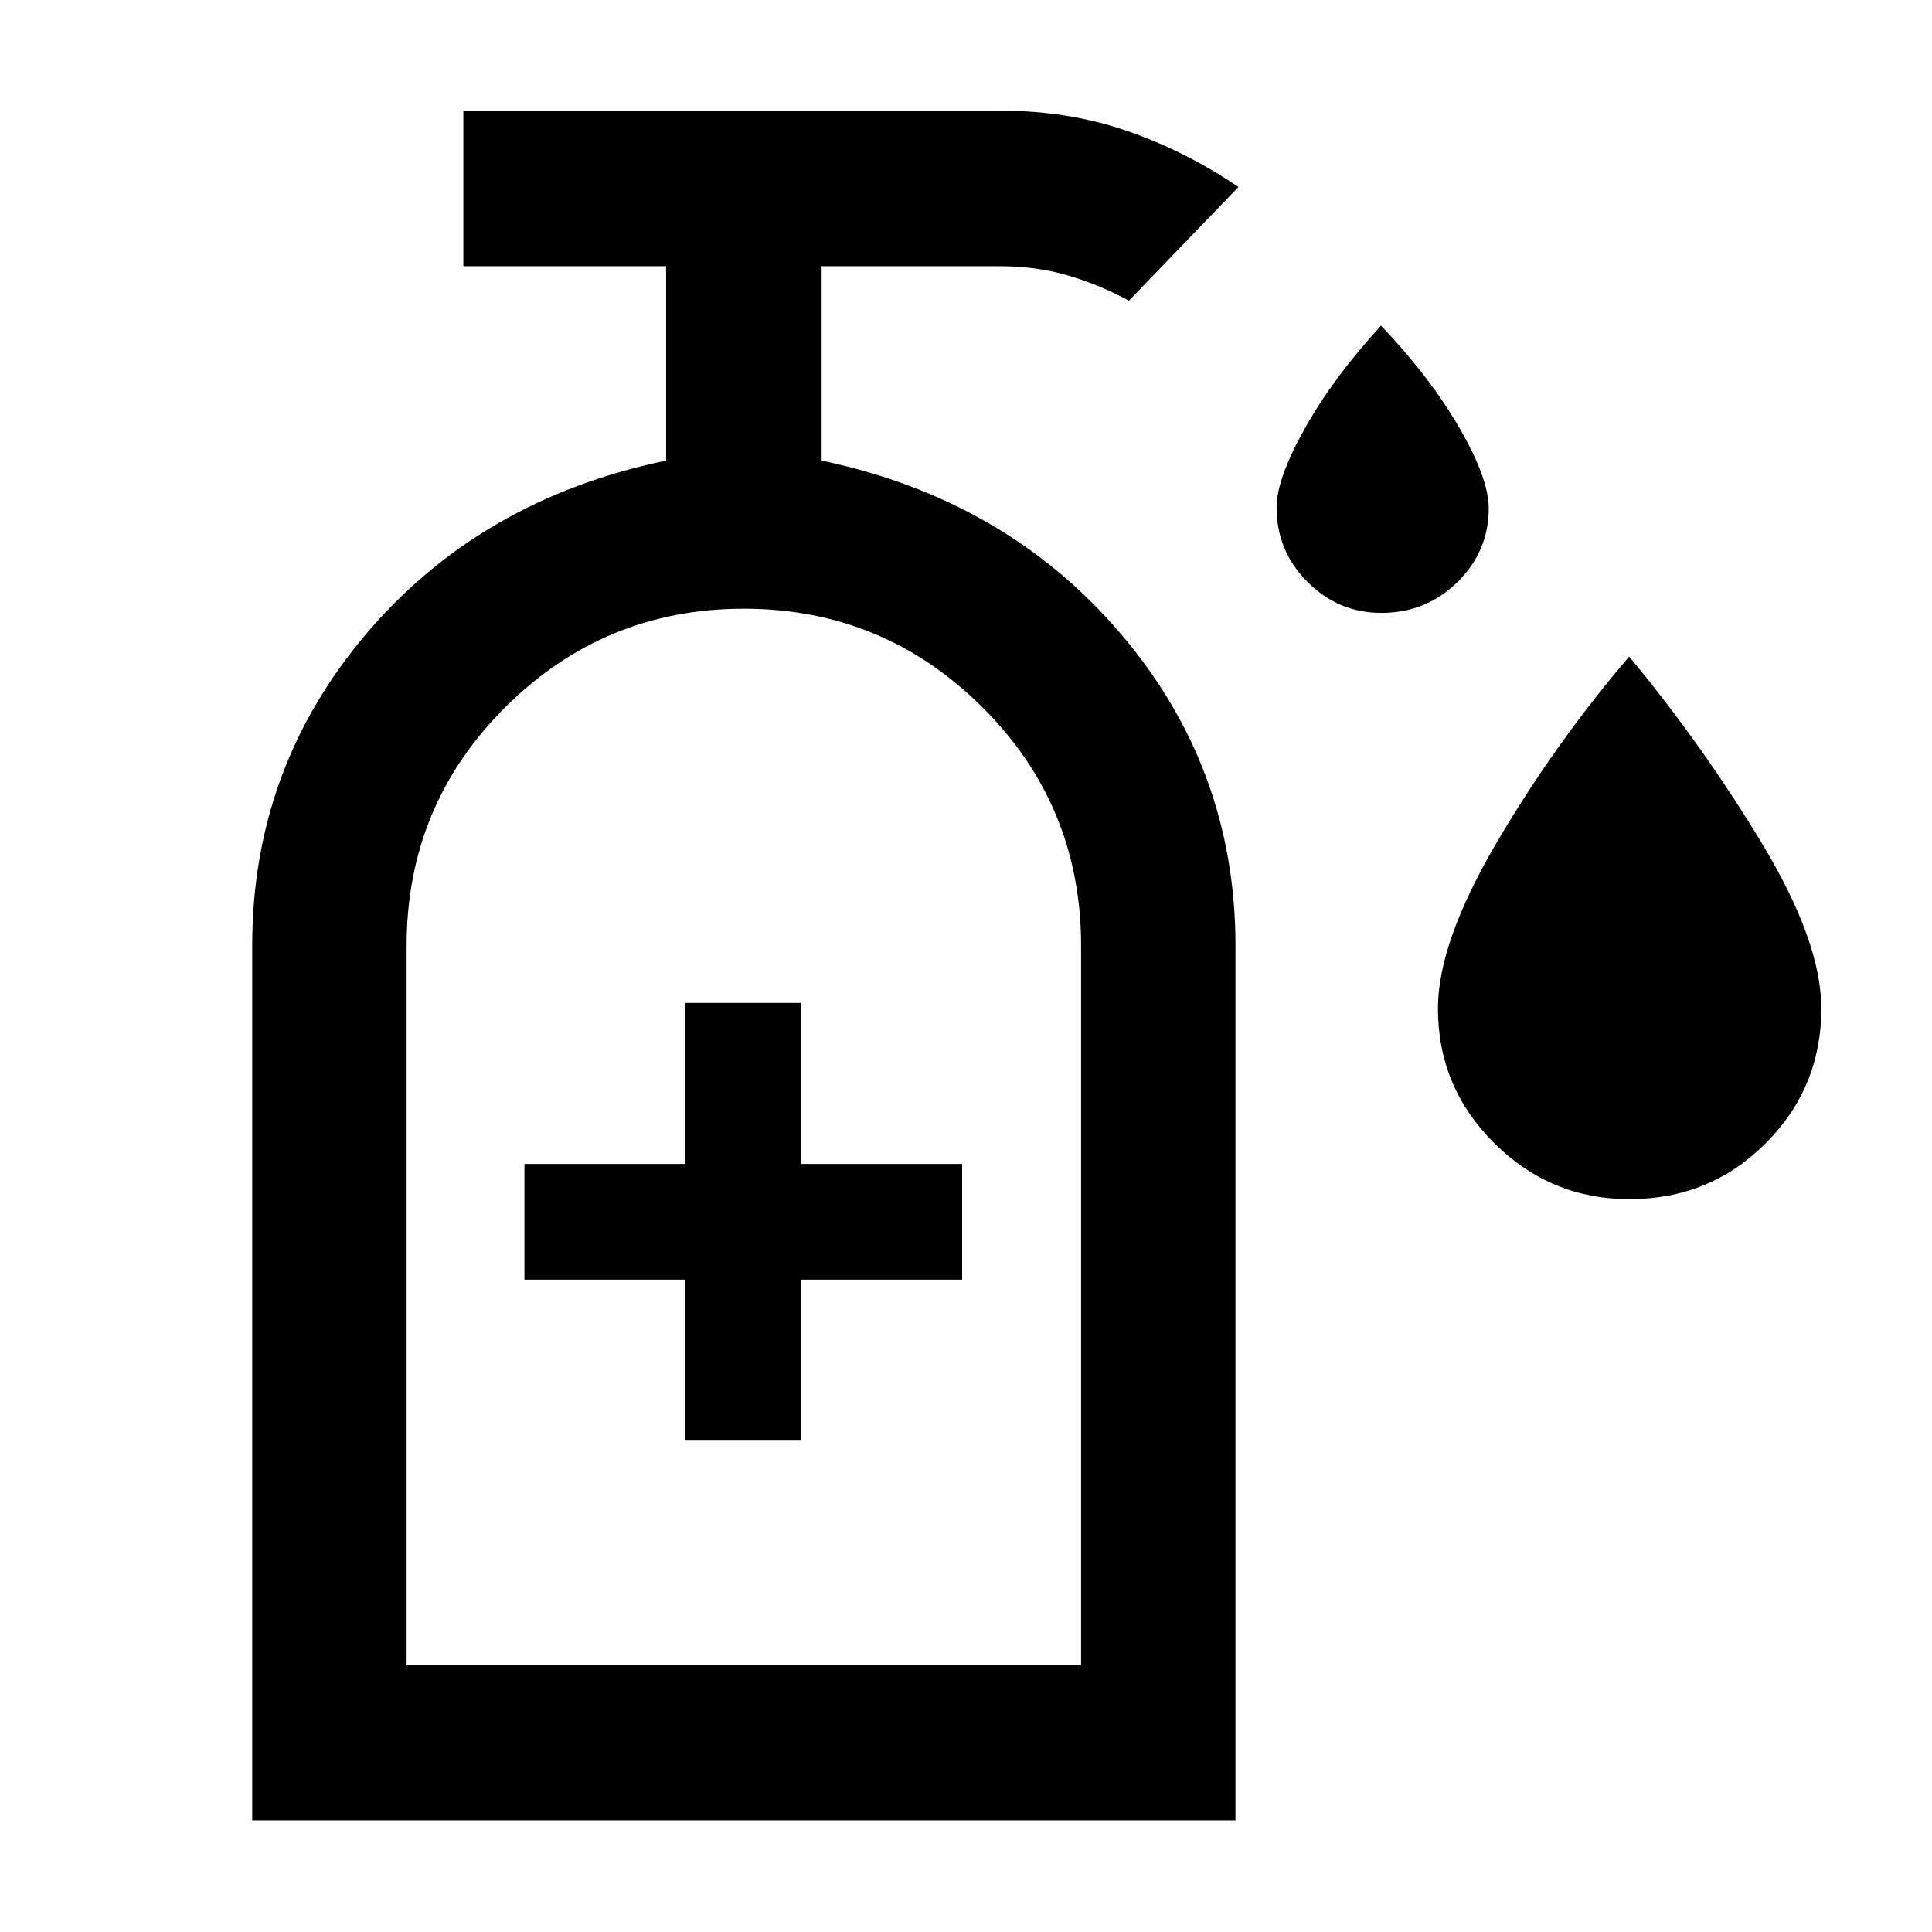 <svg xmlns="http://www.w3.org/2000/svg" height="48" viewBox="0 -960 960 960" width="48"><path d="M686.41-655.46q-21.39 0-36.74-15.39-15.34-15.39-15.34-37 0-14.3 14.16-39.48 14.16-25.18 37.73-50.87 24.42 25.69 38.97 50.84 14.55 25.15 14.55 39.92 0 21.38-15.55 36.68-15.56 15.3-37.78 15.3Zm123.22 291.31q-39.17 0-67.15-27.82-27.98-27.81-27.98-66.94 0-32.61 28.98-82.06 28.98-49.44 66.05-92.77 36.01 43.33 65.74 92.43Q905-492.21 905-458.85q0 39.31-27.7 67-27.69 27.7-67.67 27.7Zm-469.04 120h57.5v-80h80v-57.5h-80v-80h-57.5v80h-80v57.5h80v80ZM125.32-55.5v-434.72q0-88.1 56.75-154.93 56.75-66.83 148.91-85.98v-96.59H230.24V-905h267.2q33.31 0 62.37 9.98 29.06 9.99 55.58 27.93l-54.43 56.5q-14.46-7.84-30.09-12.48-15.63-4.65-33.87-4.65h-88.74v96.59q91.65 19.21 148.65 86.07 57 66.86 57 155.06v434.5H125.32Zm76.72-77.28h335.15V-490q0-69.8-49.15-118.67-49.15-48.87-118.45-48.87-69.31 0-118.43 48.87Q202.04-559.8 202.04-490v357.22Zm0 0h335.15-335.15Z"/></svg>